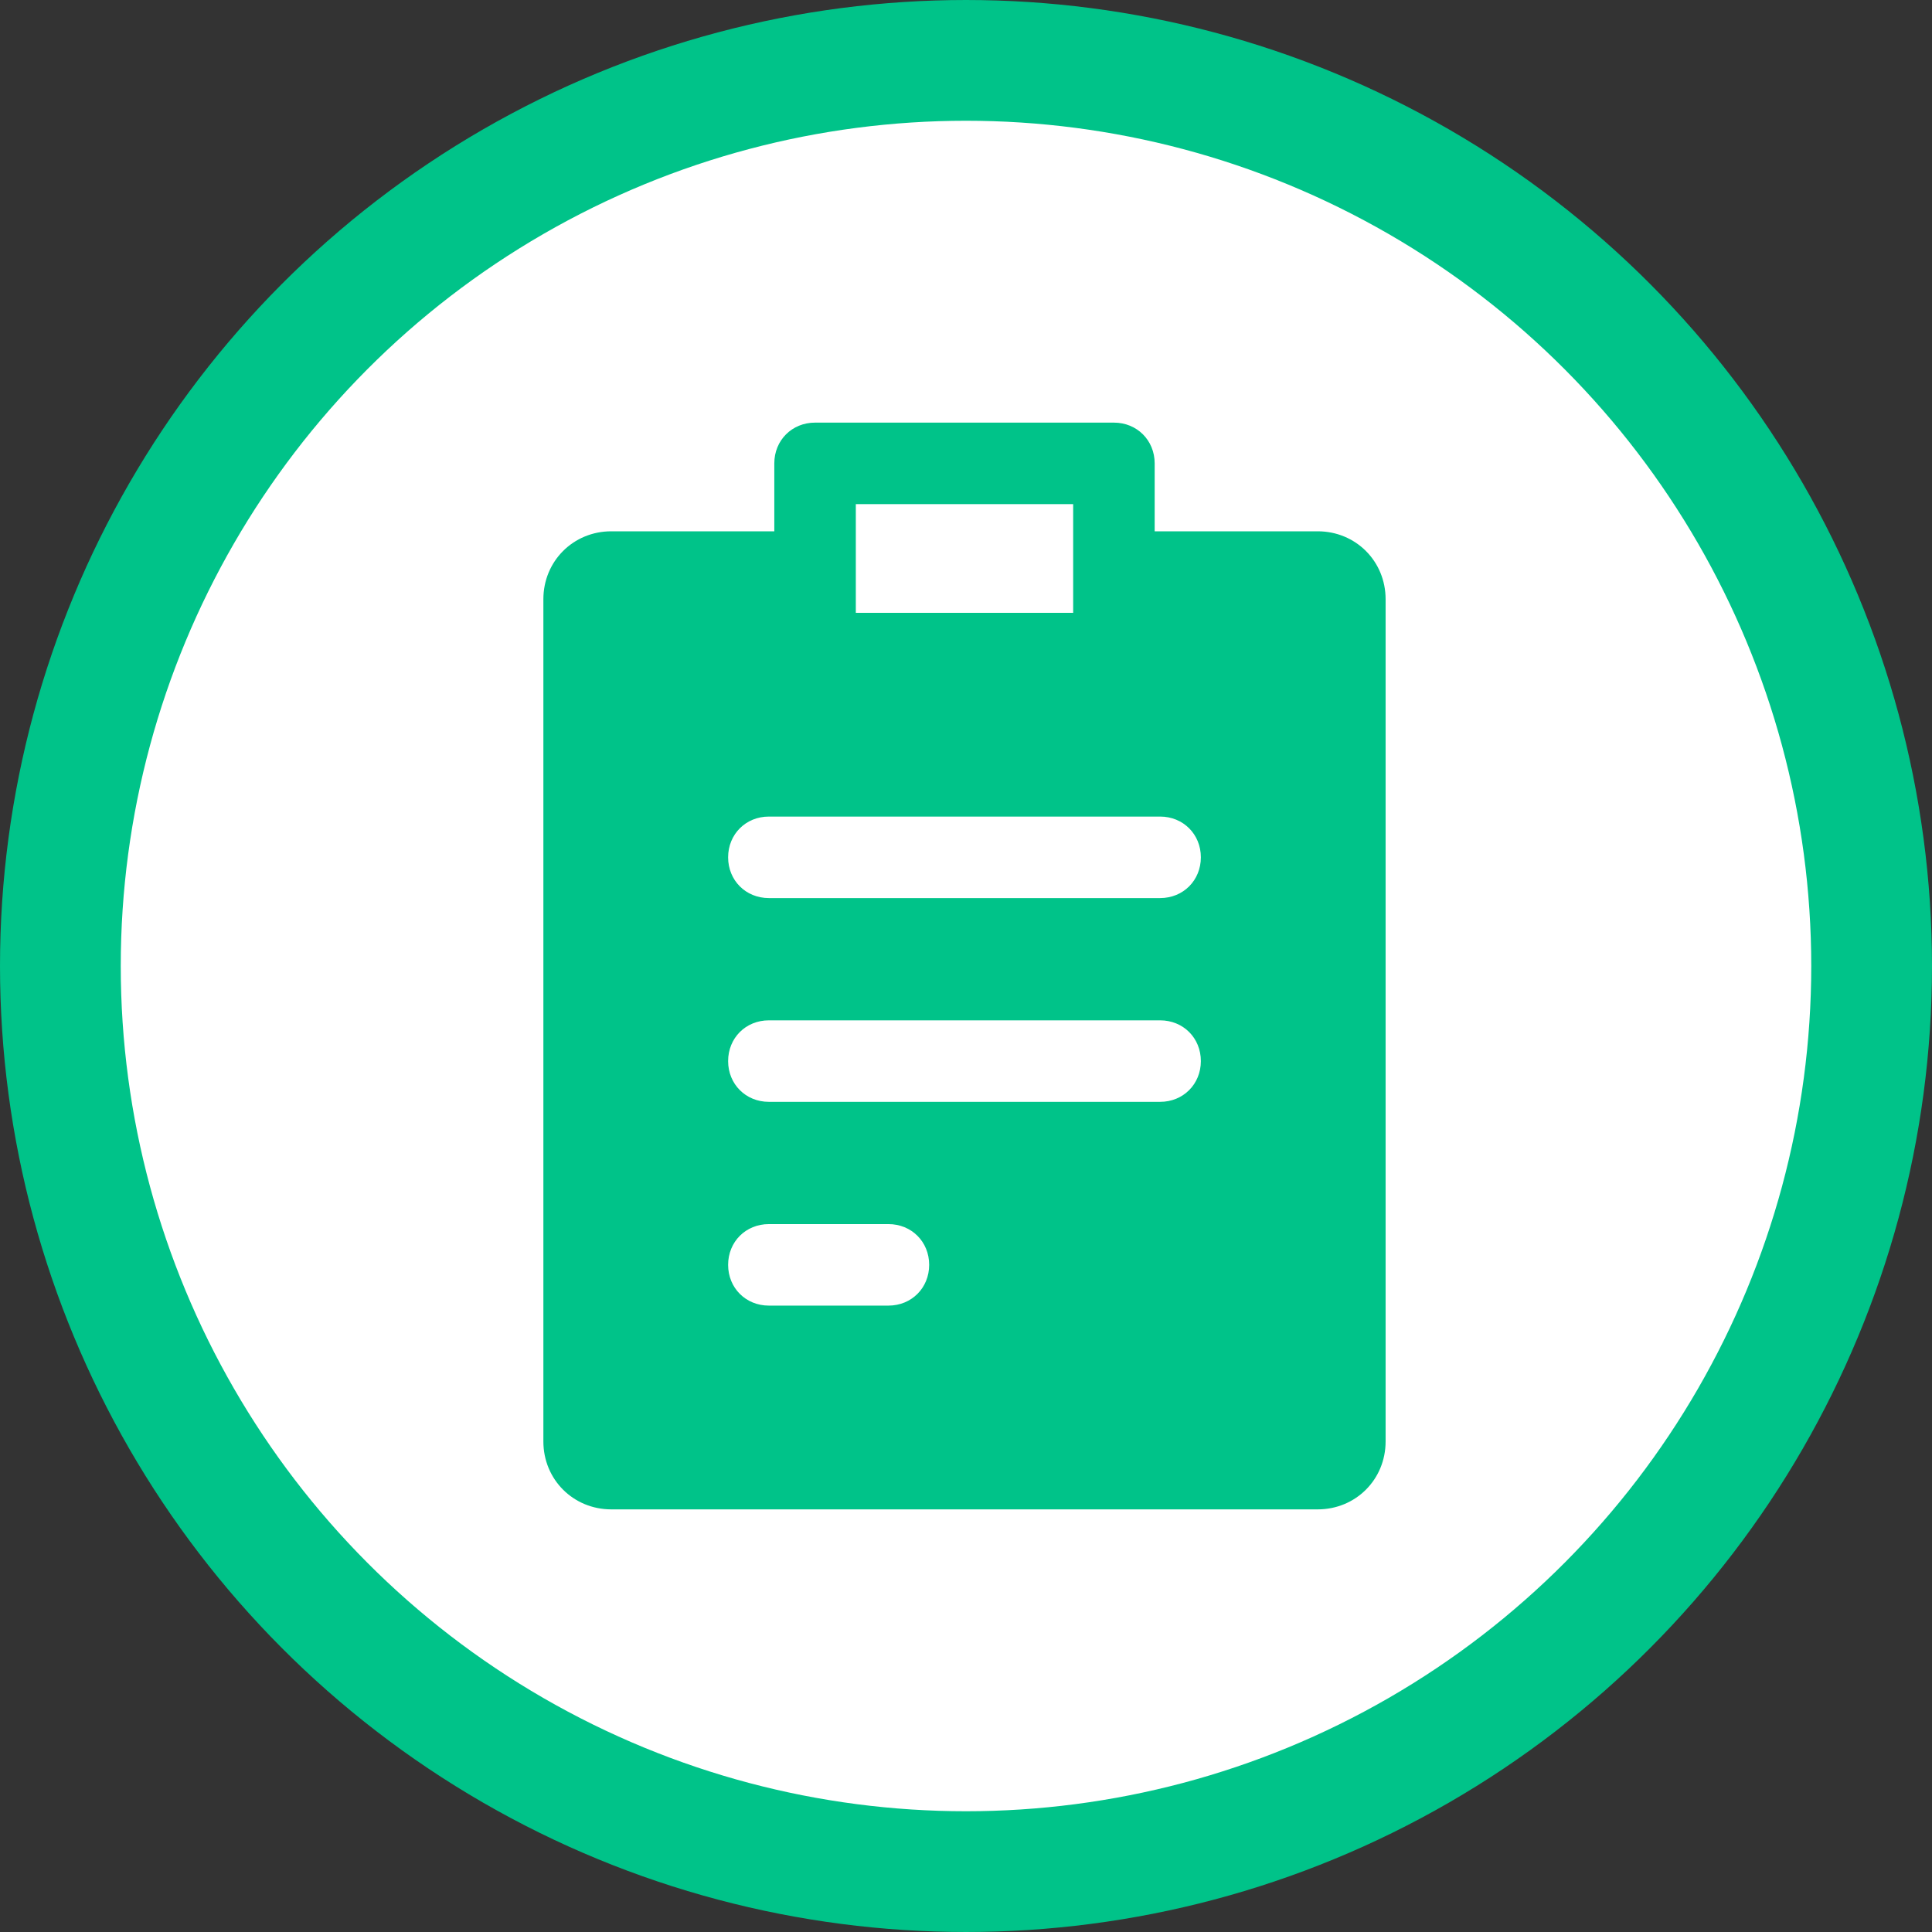 <svg width="32" height="32" viewBox="0 0 32 32" fill="none" xmlns="http://www.w3.org/2000/svg">
<rect x="0" y="0" width="32" height="32" fill="#333333" stroke="none"/>
<circle cx="16" cy="16" r="15" fill="white" stroke="#00C389" stroke-width="2"/>
<path d="M21.825 8.8H19.125V7.675C19.125 7.293 18.832 7 18.45 7H13.5C13.117 7 12.825 7.293 12.825 7.675V8.8H10.125C9.495 8.8 9 9.295 9 9.925V23.875C9 24.505 9.495 25 10.125 25H21.825C22.455 25 22.95 24.505 22.95 23.875V9.925C22.95 9.295 22.455 8.8 21.825 8.8ZM14.175 8.35H17.775V10.15H14.175V8.35ZM14.715 21.625H12.735C12.352 21.625 12.06 21.332 12.06 20.95C12.06 20.567 12.352 20.275 12.735 20.275H14.715C15.098 20.275 15.39 20.567 15.39 20.95C15.39 21.332 15.098 21.625 14.715 21.625ZM19.215 18.25H12.735C12.352 18.25 12.06 17.957 12.06 17.575C12.06 17.192 12.352 16.9 12.735 16.9H19.215C19.598 16.9 19.89 17.192 19.89 17.575C19.89 17.957 19.598 18.25 19.215 18.25ZM19.215 14.875H12.735C12.352 14.875 12.06 14.582 12.06 14.2C12.06 13.818 12.352 13.525 12.735 13.525H19.215C19.598 13.525 19.89 13.818 19.89 14.2C19.89 14.582 19.598 14.875 19.215 14.875Z" fill="#00C389"/>
</svg>
